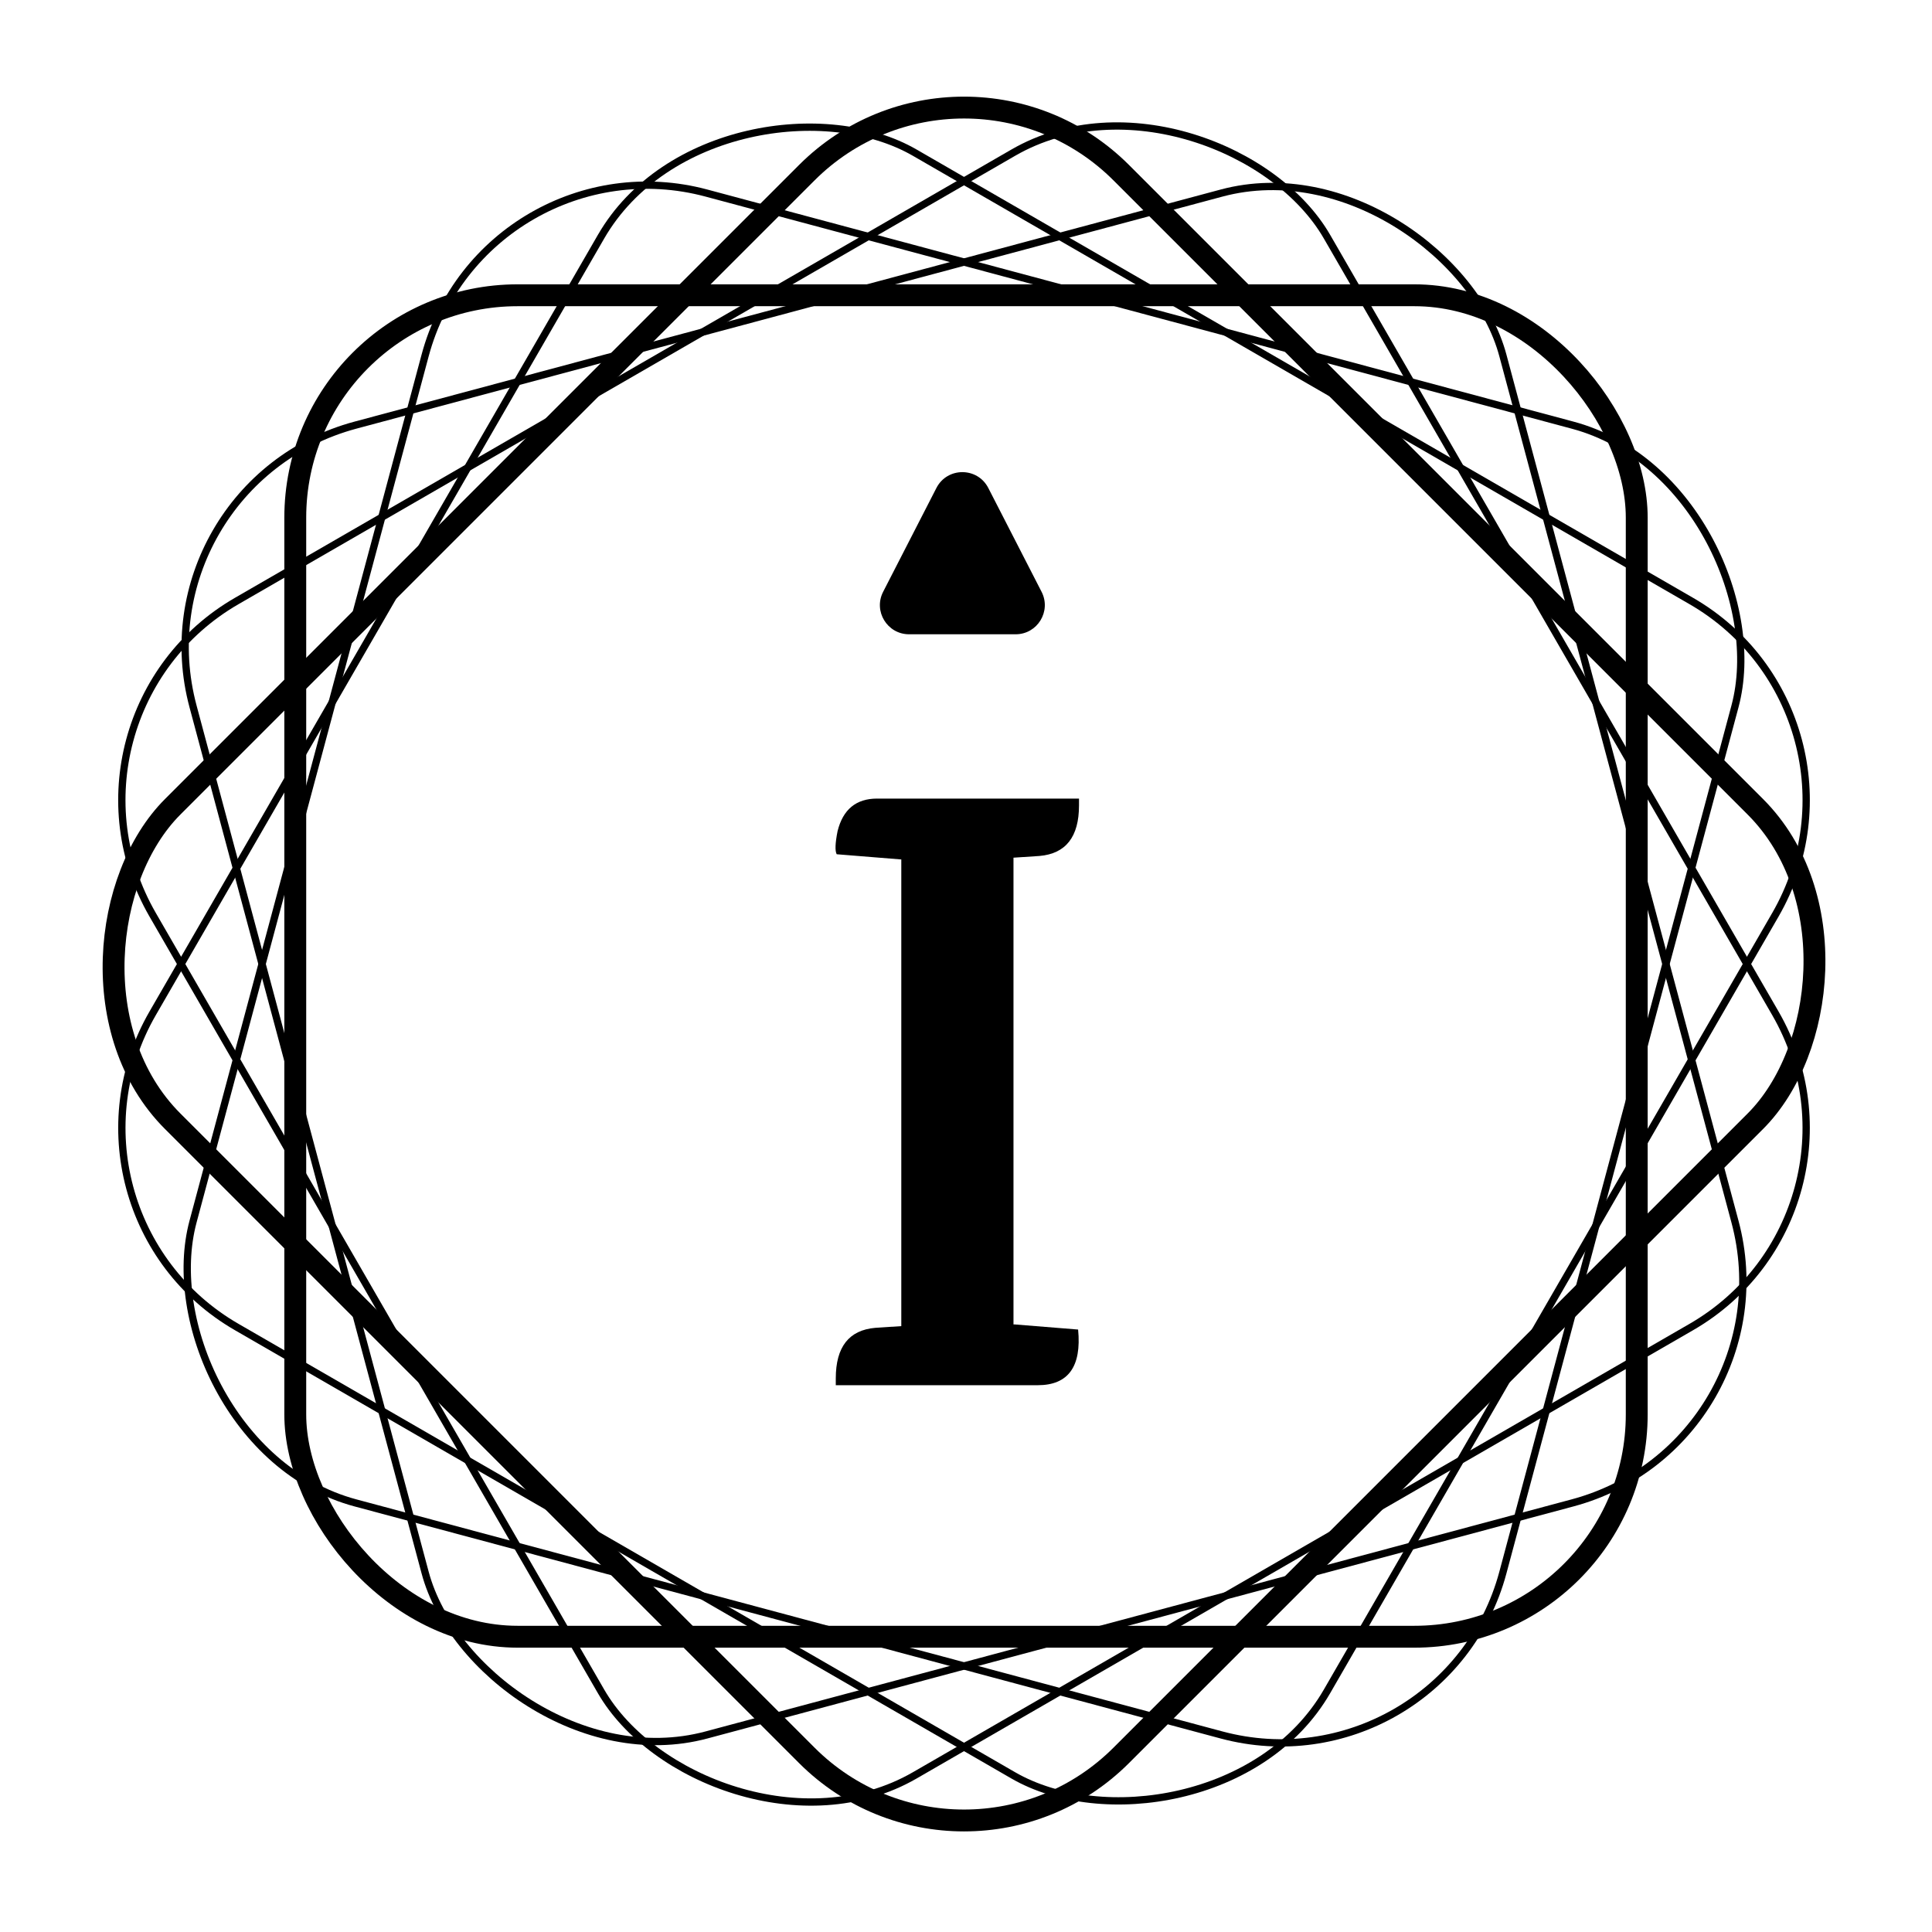<svg width="265" height="265" viewBox="0 0 265 265" fill="none" xmlns="http://www.w3.org/2000/svg">
<path d="M142.337 190H114.639V189.06C114.639 184.753 116.444 182.443 120.055 182.13L123.625 181.895V117.877H123.502L114.762 117.172C114.516 116.702 114.557 115.645 114.885 114.001C115.624 111.025 117.429 109.537 120.301 109.537H148V110.477C148 114.784 146.194 117.094 142.583 117.407L139.013 117.642V181.66H139.136L147.877 182.365C148.369 187.455 146.523 190 142.337 190Z" fill="black"/>
<rect x="40.5" y="40.5" width="184" height="184" rx="30.5" stroke="black" stroke-width="3"/>
<rect x="132.229" y="2.121" width="184" height="184" rx="30.5" transform="rotate(45 132.229 2.121)" stroke="black" stroke-width="3"/>
<rect x="66.465" y="18.327" width="186" height="186" rx="31.5" transform="rotate(15 66.465 18.327)" stroke="black"/>
<rect x="18.325" y="66.467" width="186" height="186" rx="31.5" transform="rotate(-15 18.325 66.467)" stroke="black"/>
<rect x="5.187" y="98.187" width="186" height="186" rx="31.5" transform="rotate(-30 5.187 98.187)" stroke="black"/>
<rect x="5.189" y="166.27" width="186" height="186" rx="31.5" transform="rotate(-60 5.189 166.27)" stroke="black"/>
<path d="M128.441 66.934C129.929 64.036 134.071 64.036 135.559 66.934L142.866 81.174C144.232 83.835 142.3 87 139.308 87H124.692C121.7 87 119.768 83.835 121.134 81.174L128.441 66.934Z" fill="black"/>
</svg>
